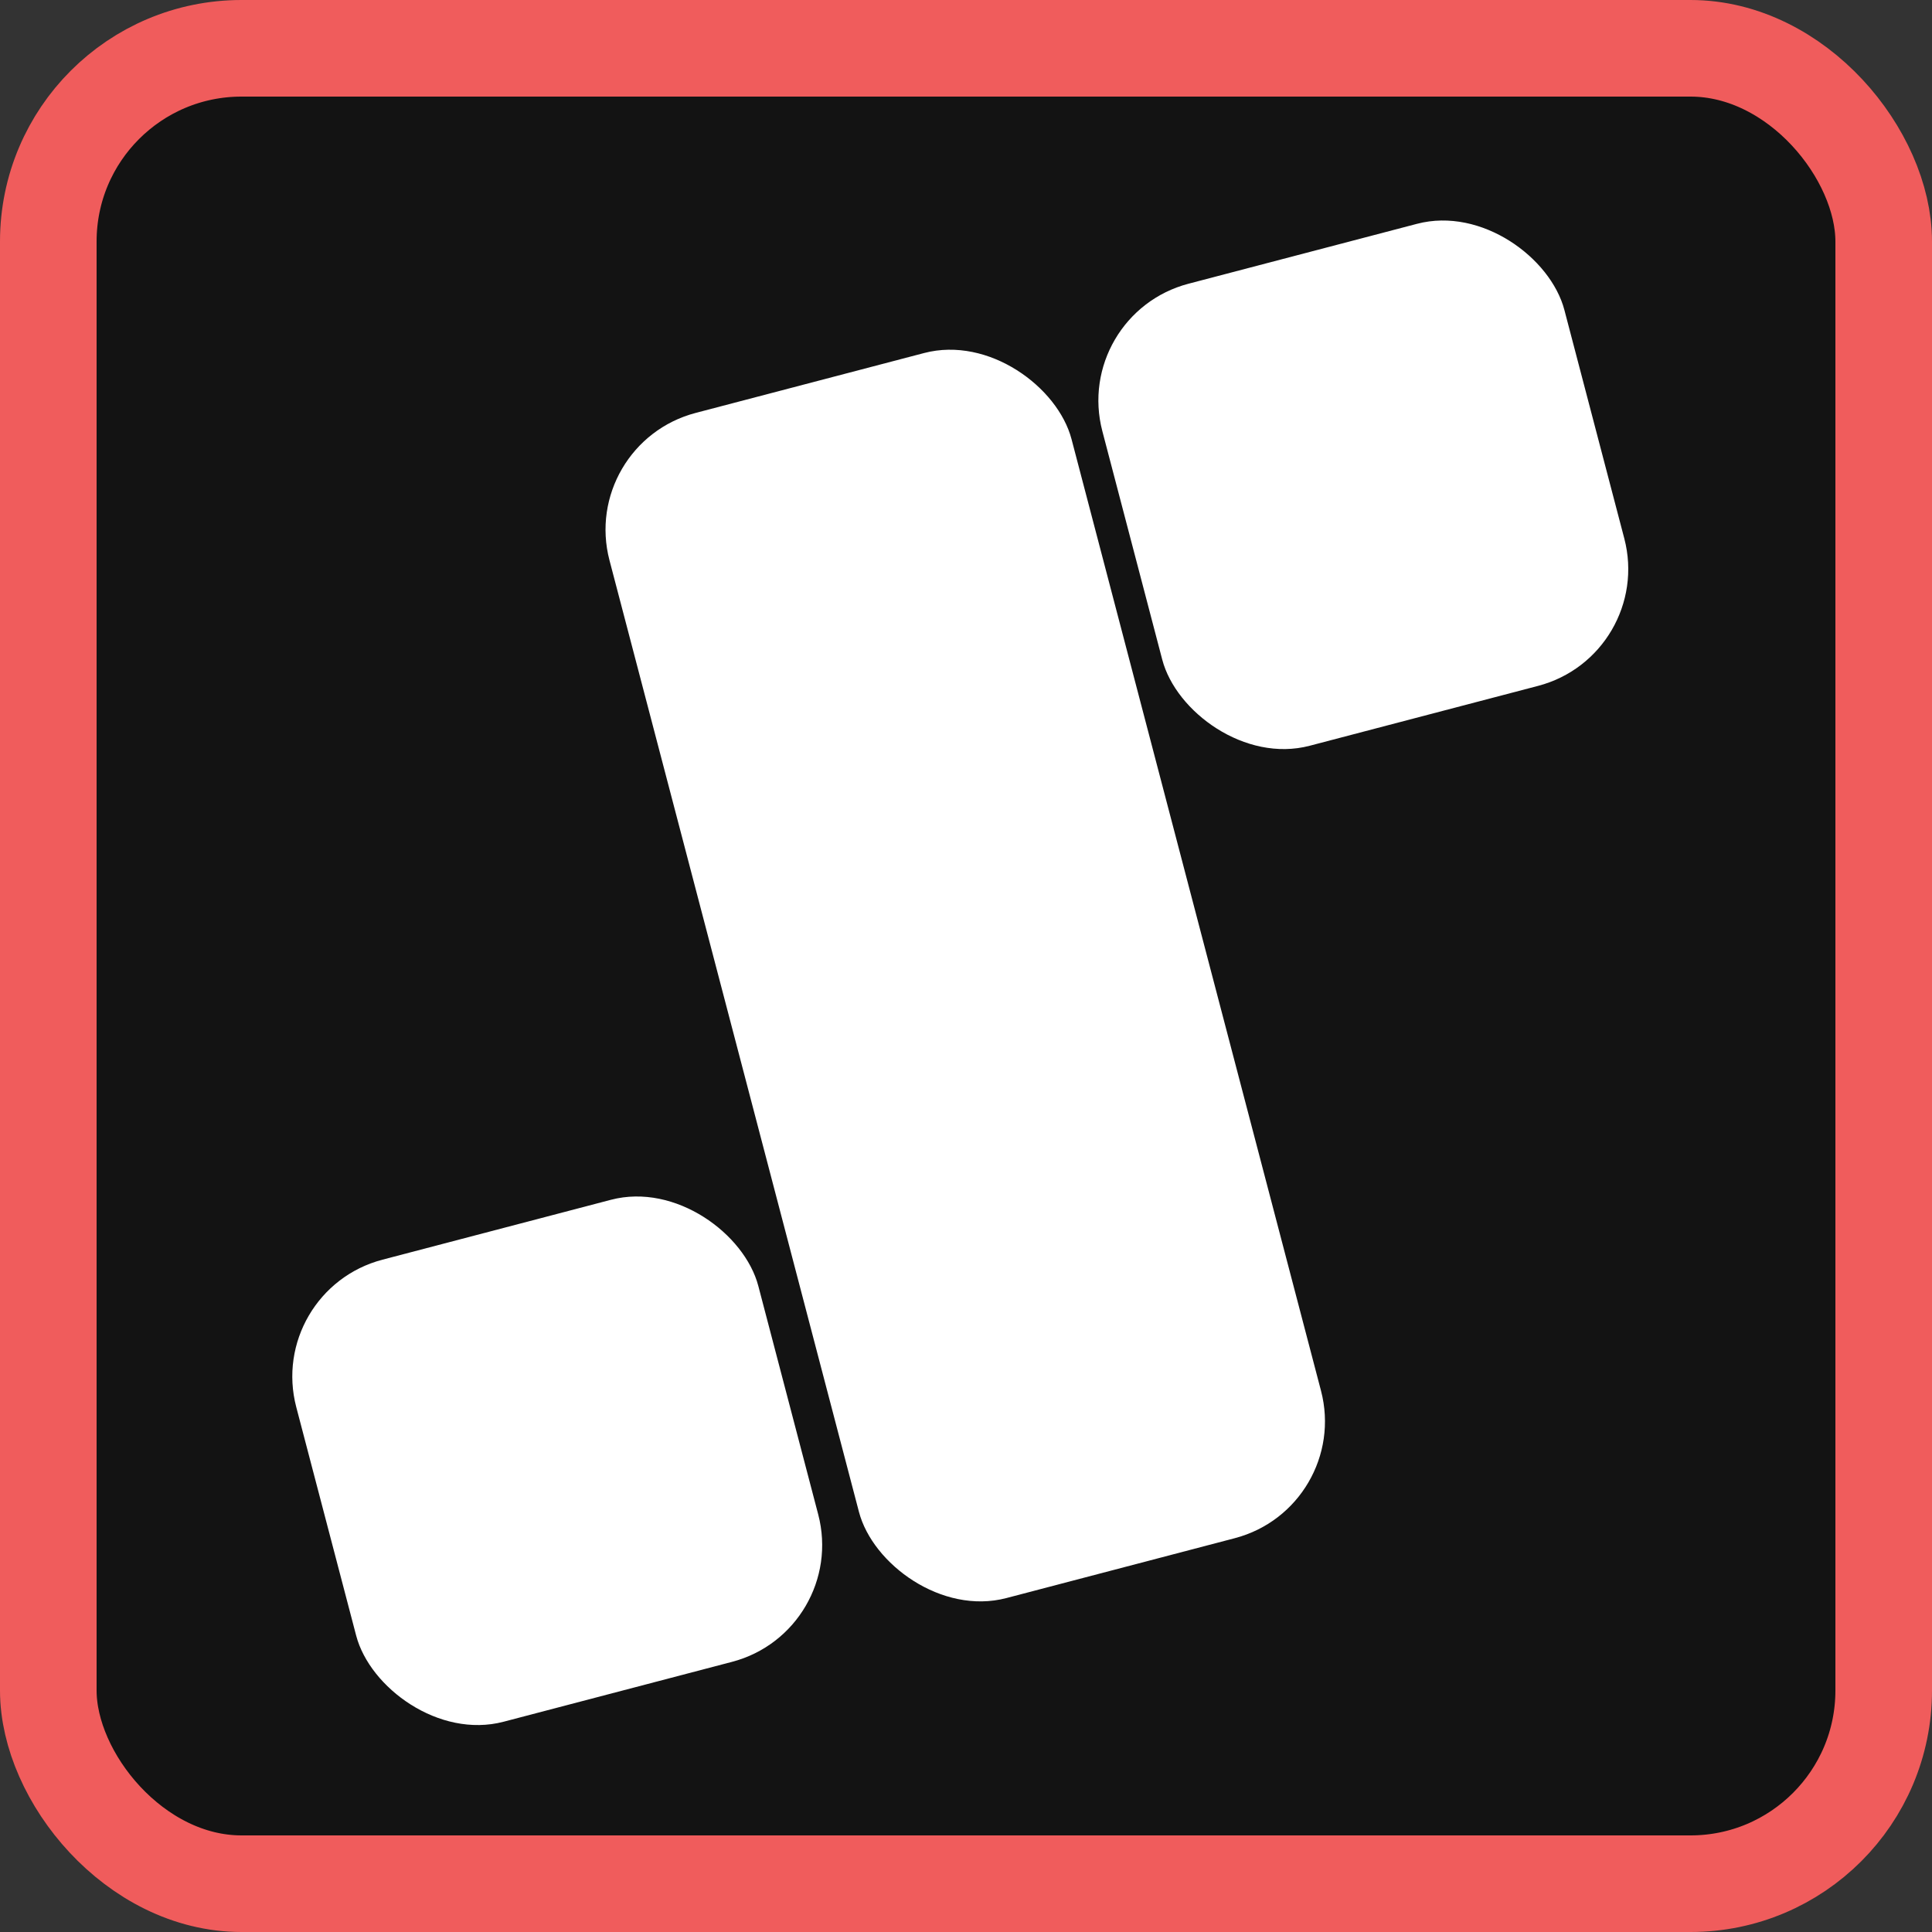 <svg width="80" height="80" viewBox="0 0 80 80" fill="none" xmlns="http://www.w3.org/2000/svg">
<rect x="0" y="0" width="80" height="80" fill="#333333" stroke="none"/>
<rect x="2" y="2" width="76" height="76" rx="8" fill="#131313" stroke="#F05C5C" stroke-width="4"/>
<rect x="44.378" y="13.016" width="19.779" height="19.779" rx="5" transform="rotate(-14.69 44.378 13.016)" fill="white"/>
<rect x="23.97" y="18.366" width="19.779" height="50.733" rx="5" transform="rotate(-14.69 23.97 18.366)" fill="white"/>
<rect x="11" y="53.429" width="19.779" height="19.779" rx="5" transform="rotate(-14.69 11 53.429)" fill="white"/>
</svg>
